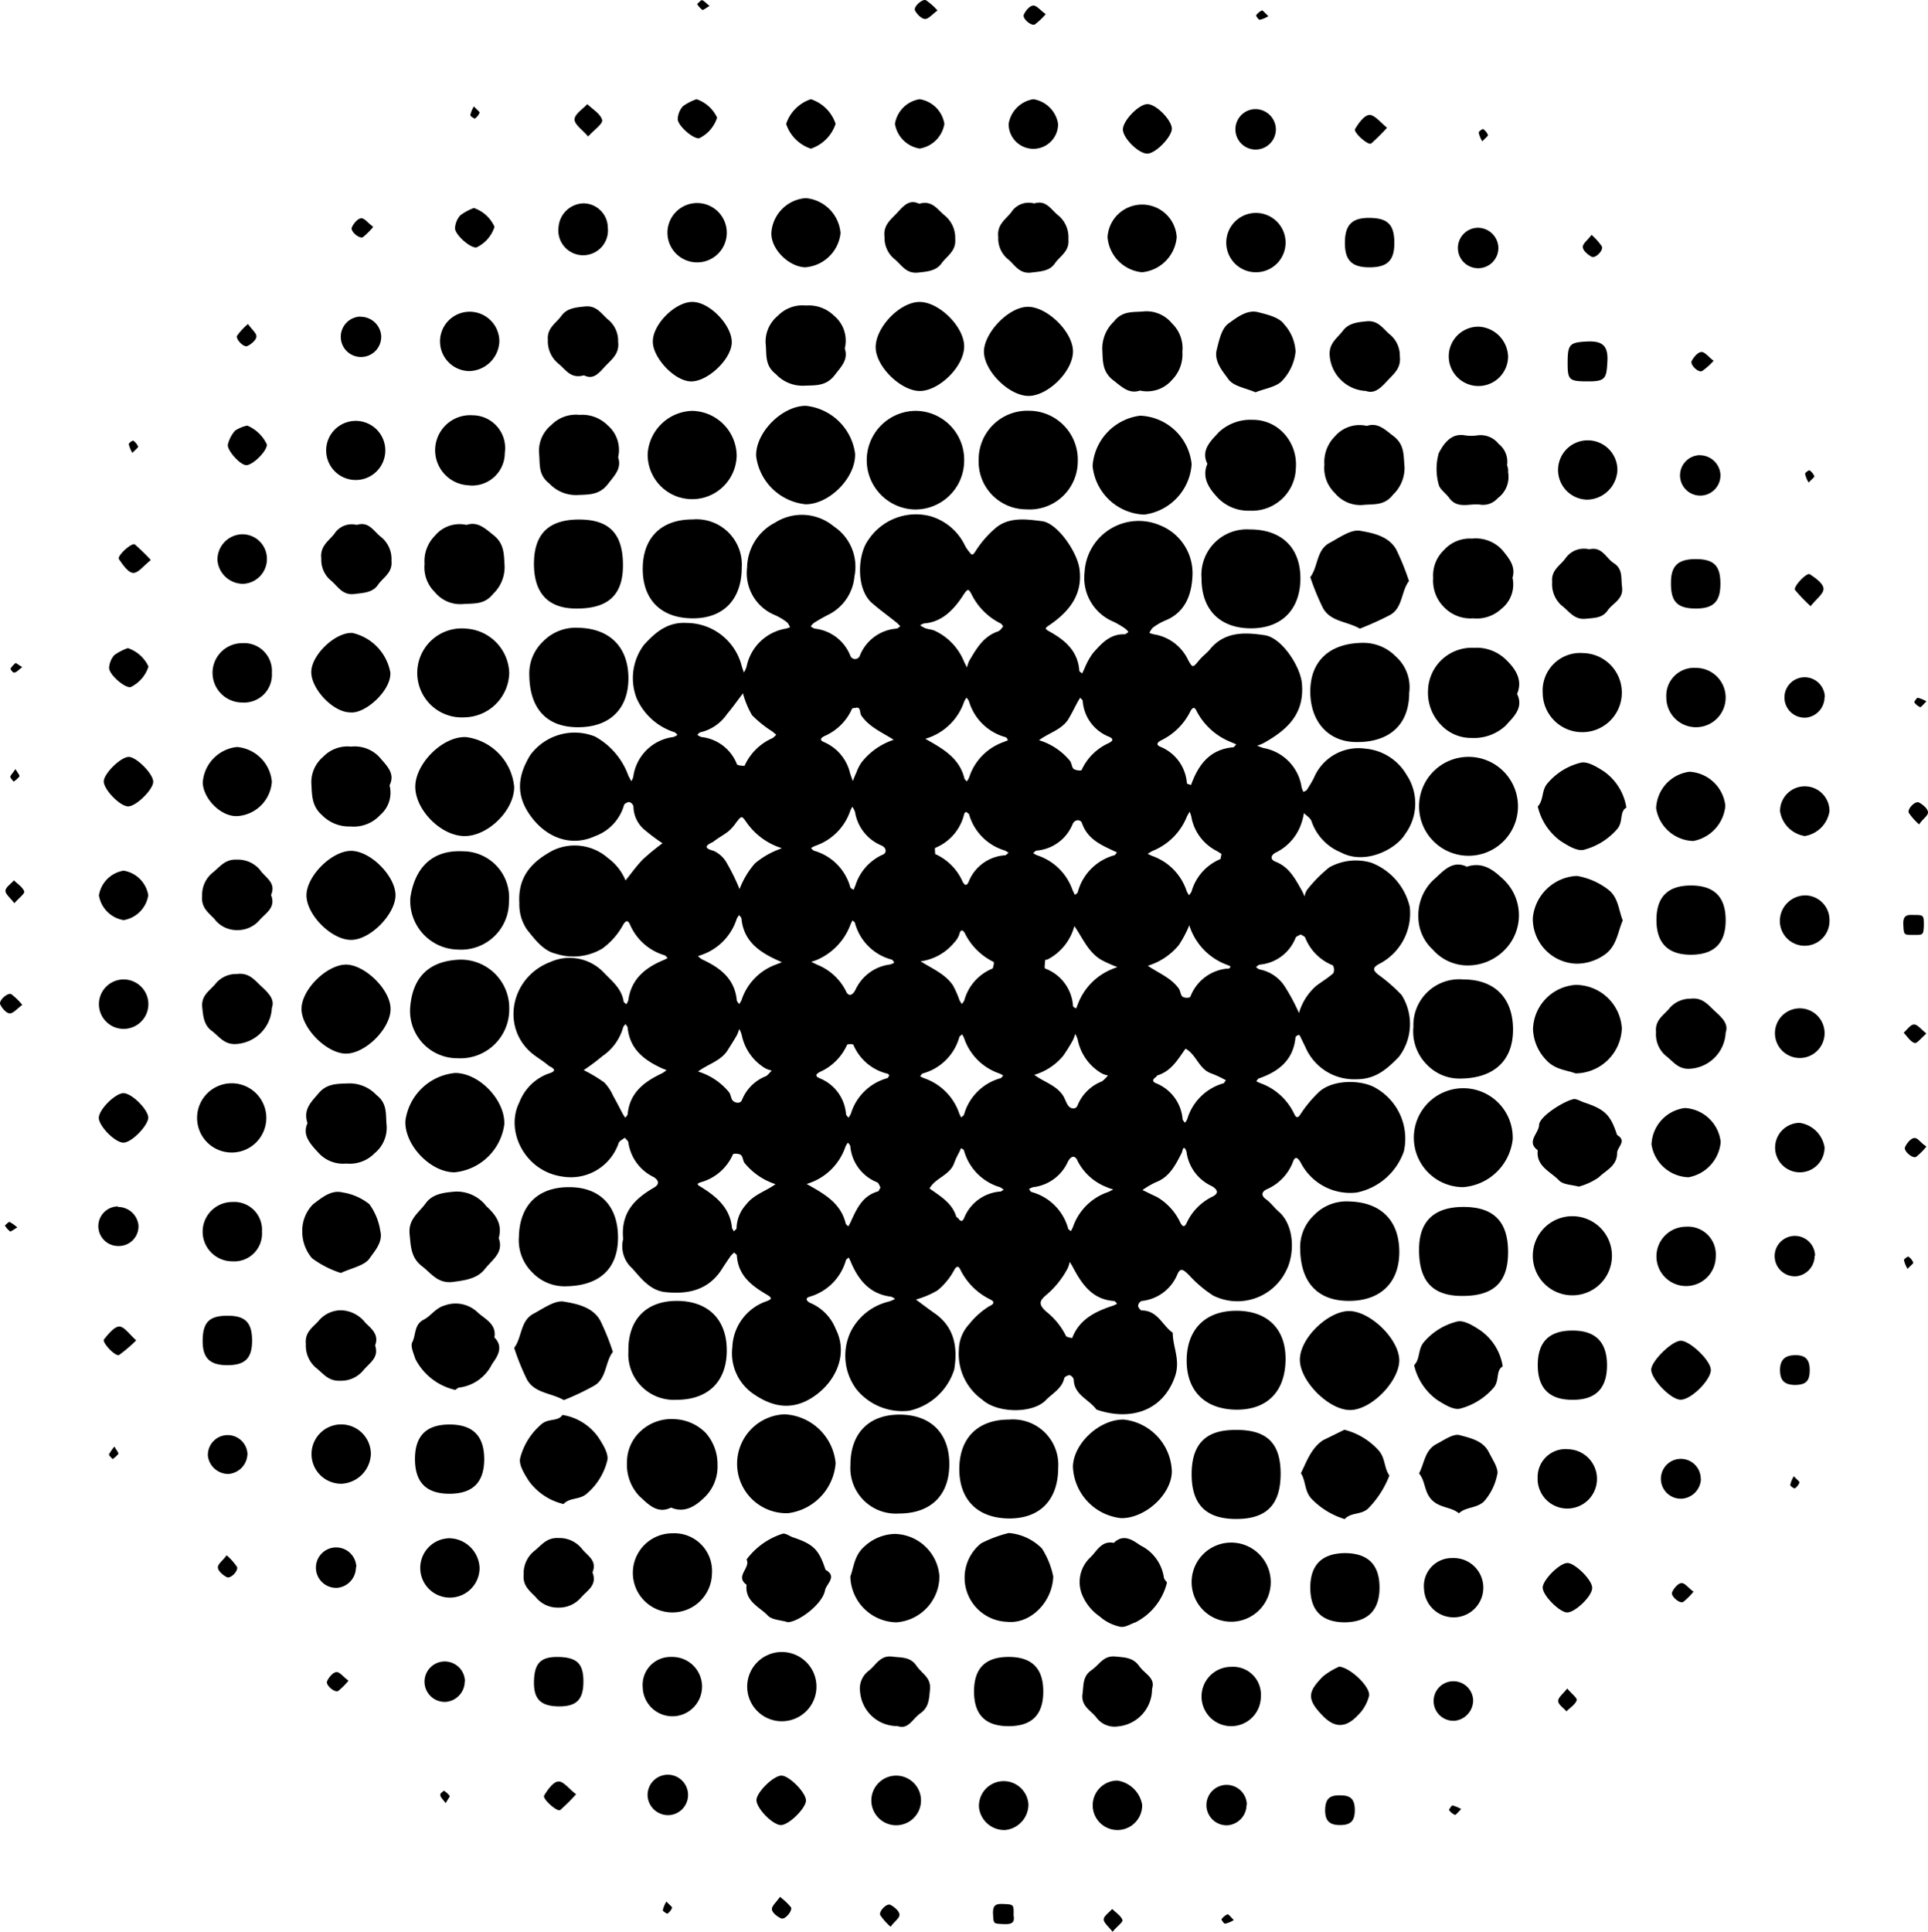 <svg xmlns="http://www.w3.org/2000/svg" width="668.238" height="669.512"><path d="M215.987 429.427c-.893-9.355 4.213-14.068 10.712-17.853 1.821-1.107 1.821-2.285 0-3.571a15.818 15.818 0 0 1-8.891-11.926c0-.643-.821-1.214-1.25-1.785-.714.571-1.75 1.035-2.107 1.785a17.5 17.5 0 0 1-19.32 11.712c-13.175-1.714-20.174-15.818-15.1-25.815a17.067 17.067 0 0 1 10.069-9.89c4-1.178.643-2.285 0-2.785-1.821-1.607-4-2.785-5.856-4.356-10.712-9.1-7.141-26.351 6.463-31.528a16.353 16.353 0 0 1 18.5 3.571c2.821 2.964 6.213 5.534 6.927 10 0 .393.607.714.928 1.071a4.678 4.678 0 0 0 .714-1.392c1-7.355 5.856-11.283 12.211-13.925a13.313 13.313 0 0 0 1.428-.714c-.357-.321-.678-.821-1.107-.964a18.817 18.817 0 0 1-11.857-10.43c-.321-.678-1.071-2.678-2.535 0a24.78 24.78 0 0 1-7.141 8.105 19.567 19.567 0 0 1-16.032 1.821c-4.392-.964-7.355-4.963-10.1-8.391a15.46 15.46 0 0 1-2.642-9.212c-.536-9.1 4.249-14.282 11.6-18.21a17.5 17.5 0 0 1 19.138 2.642 18.067 18.067 0 0 1 6.07 7.748c2.035-2.5 3.856-5.106 6.106-7.391a83.3 83.3 0 0 1 6.713-5.5 63.058 63.058 0 0 1-6.5-4.892 10.712 10.712 0 0 1-3.571-7.927 2.142 2.142 0 0 0-1.464-1.464c-.607 0-1.714.571-1.821 1.107a16.139 16.139 0 0 1-10.033 10.712c-8.534 3.928-17.389.357-22.816-7.677-4.963-7.355-3.571-13.889.321-20.352a19.067 19.067 0 0 1 22.459-6.5 25.173 25.173 0 0 1 11.6 13.6l1 1.892a5.783 5.783 0 0 0 .678-1.428 16.032 16.032 0 0 1 13.961-13.889 5.855 5.855 0 0 0 1.393-.75c-.357-.321-.678-.786-1.143-.928a21.423 21.423 0 0 1-13-11.676 19.245 19.245 0 0 1 2.5-18.567c4-4.356 8.105-8 14.889-7.605a19.781 19.781 0 0 1 19 14.925c.214.75.5 1.5.75 2.249a9.176 9.176 0 0 0 .928-2 16.71 16.71 0 0 1 13.6-13.211 8.211 8.211 0 0 0 1.5-.5c-.393-.607-.643-1.393-1.214-1.785a20.708 20.708 0 0 0-4.106-2.428 15.71 15.71 0 0 1-9.6-16.389 17.853 17.853 0 0 1 9.712-15.639 17.281 17.281 0 0 1 20.354 1.326 16.782 16.782 0 0 1 7.141 17.317 16.46 16.46 0 0 1-8.5 13 61.522 61.522 0 0 0-5.57 3.142 5.714 5.714 0 0 0-1.071 1.178 4.213 4.213 0 0 0 1.392.786 14.961 14.961 0 0 1 12.318 9.391 1.75 1.75 0 0 0 3.285 0 14.889 14.889 0 0 1 12.64-9.391c.5 0 .928-.536 1.392-.821a13 13 0 0 0-1.214-1.214c-3-2.428-6.177-4.677-8.926-7.141-5.213-5-4.606-16.5-1.035-21.423a19.817 19.817 0 0 1 21.426-8.424 19.21 19.21 0 0 1 12.211 10.319 13.1 13.1 0 0 0 1.357 2c.714.821 1.035 1.785 2.178 0a35.313 35.313 0 0 1 7.141-8.248c4.677-3.856 10.712-2.964 16.032-2.285s12.211 10.712 12.961 16.639c1.143 8.784-3.571 14.5-9.783 18.924-1.964 1.393-2.714 1.5-.678 2.642 5.534 3.071 9.89 6.82 10.39 13.6 0 .357.643.643 1 .964.214-.5.428-.964.678-1.428a25 25 0 0 1 3.035-5.606c2.892-3.249 5.856-6.713 10.962-6.534.428 0 .893-.5 1.357-.786a5.787 5.787 0 0 0-1.107-1.178 29.922 29.922 0 0 0-4.142-2.428 16.46 16.46 0 0 1-9.962-17.1 18.781 18.781 0 0 1 26.318-16.213 17.853 17.853 0 0 1 11.069 17.424c-.286 6.534-2.5 12.783-9.6 15.568a20.281 20.281 0 0 0-4.142 2.428 6.46 6.46 0 0 0-1.178 1.785 8.212 8.212 0 0 0 1.5.5 15.853 15.853 0 0 1 11.926 8.926c1.571 2.821 1.643 2.714 3.856 0 1.107-1.321 2.535-2.357 3.571-3.571 5.142-6.427 12.318-6.07 19.138-5.034 5.891.893 12.283 10.712 12.854 16.639 1 10.712-5.177 16.21-13.282 20.745a15.108 15.108 0 0 1-2.214.893 18.532 18.532 0 0 0 2.214.821 16.246 16.246 0 0 1 13.211 13.747 12.694 12.694 0 0 0 .607 1.464c.429-.25.964-.393 1.214-.75.857-1.357 1.714-2.714 2.428-4.142a16.782 16.782 0 0 1 17.853-10.1 18.353 18.353 0 0 1 14.282 9.1 17.853 17.853 0 0 1-.464 20.424c-3.142 5.284-13.925 10.962-22.387 6.391a17.853 17.853 0 0 1-10.1-10.712c-.357-1.143-1.75-1.964-2.642-2.892a21.889 21.889 0 0 1-.75 3.106 17.389 17.389 0 0 1-8.641 10.39c-2.357 1.071-2.357 2.642-.464 3.356 4.82 1.892 6.82 6 9.141 10.033.357.643.607 1.321.928 2a6.068 6.068 0 0 1 .821-2.214 47.489 47.489 0 0 1 7.748-7.855 18.888 18.888 0 0 1 14.568-1.607 21.674 21.674 0 0 1 13.318 15.282 19.709 19.709 0 0 1-10.712 19.852c-2.178 1.25-2.071 2.107-.321 3.571a57.127 57.127 0 0 1 8.212 7.141 18.817 18.817 0 0 1-.928 21.423c-4.106 4.213-8.069 7.82-14.854 7.784a18.353 18.353 0 0 1-17.6-11.247c-.607-1.178-1.143-2.357-1.75-3.571 0-.25-.5-.643-.607-.571s-1 .5-1.035.786c-.714 7.891-5.784 11.89-12.6 14.282-.393 0-.678.678-1 1a12.93 12.93 0 0 0 1.428.678 20.638 20.638 0 0 1 11.747 10.712c.393.75 1 1.964 2.178 0a43.3 43.3 0 0 1 6.284-7.57c4.856-4.606 15.246-4.427 20.138-1.25a20.138 20.138 0 0 1 9.391 21.709 21.923 21.923 0 0 1-16.317 14.282 19.245 19.245 0 0 1-19.388-10.248c-1.964-3.57-2.642-.571-2.892 0a16.96 16.96 0 0 1-8.784 9.069c-1.571.643-2.571 2-.357 3.571 1.607 1.143 2.785 2.892 4.285 4.178 5.641 4.856 5.641 14.889 2.607 20.6a18.781 18.781 0 0 1-25.279 8.534 42.274 42.274 0 0 1-8.248-6.963c-2.249-2.285-3.106-2.642-4.106-.464a15.032 15.032 0 0 1-12.425 9.319 2.035 2.035 0 0 0-1.214 1.678c0 .571.857 1.607 1.285 1.607 5.534 0 7.141 5.284 10.712 7.712 0 5.034 2.749 9.426.786 15.139-4.285 12.318-15.853 15.461-27.208 11.5-2.607-3.571-7.748-5.034-7.891-10.426a2.142 2.142 0 0 0-1.428-1.5c-.607 0-1.75.571-1.857 1.071-.786 3.571-4.106 5.249-6.391 7.605-4.5 4.677-16.782 4.606-22.066-.214a19.46 19.46 0 0 1-8.069-17.246 13.39 13.39 0 0 1 3.571-8.891 27.387 27.387 0 0 1 6.891-6.177c2.535-1.143 1.357-1.928.286-2.464a22.459 22.459 0 0 1-10.212-10.212c-.464-.928-1.035-1.785-2.107 0a23.388 23.388 0 0 1-5.82 7.141 31.384 31.384 0 0 1-7.5 3.178c2.178 1.607 4.32 3.249 6.57 4.82 6.927 4.856 7.927 12 6.713 19.424a21.1 21.1 0 0 1-15.532 14.282 20.459 20.459 0 0 1-18.424-7.5 19.46 19.46 0 0 1-1.845-20.061 20 20 0 0 1 13.211-10.283 11.708 11.708 0 0 0 2.071-.893 4.213 4.213 0 0 0-1.393-.786c-7.355-.893-11.319-5.784-13.961-12.1-.214-.5-.464-.964-.678-1.464-.357.321-.893.571-1 .964a18.388 18.388 0 0 1-12.64 12.64c-2.035.678-.286 1.928.321 2.142a16.353 16.353 0 0 1 8.819 9.1c4.285 8.426.286 18.1-7.927 23.53-7.5 4.927-14.282 3.178-20.352-.928a17.1 17.1 0 0 1-7.57-16.389 17.567 17.567 0 0 1 11.1-15.639c2.357-.857 3.178-1.178.893-2.535-5.392-3.142-10-6.713-10.426-13.568 0-.393-.643-.714-.964-1.071-.393.428-.857.786-1.178 1.214a155.164 155.164 0 0 0-3.571 5.356c-4.82 6.784-11.783 7.962-19.352 7.141-5.034-.678-8.069-4.642-11.14-8.141a10.248 10.248 0 0 1-3.207-10.211Zm.821-74.518c-.286.393-.786.786-.857 1.25a17.853 17.853 0 0 1-7.141 9.855 73.208 73.208 0 0 1-6.5 4.856 53.56 53.56 0 0 1 7.141 4.285 16.175 16.175 0 0 1 3.071 4.642c1.178 2.071 2.249 4.213 3.356 6.284.25.464.571.893.857 1.321.286-.428.786-.857.821-1.357.75-7.427 5.784-11.176 11.926-14.068a9.32 9.32 0 0 0 1.535-1.107l-1.464-.571c-6.177-2.821-11.212-6.57-12-14.032.006-.465-.459-.894-.744-1.358Zm54.2-21.423-2.035-.928c-6.141-2.856-11.211-6.606-11.961-14.068 0-.5-.536-.928-.821-1.357a6.675 6.675 0 0 0-.857 1.357 19.459 19.459 0 0 1-11.925 12.358l-1.5.536a8.783 8.783 0 0 0 1.5 1.143c6.141 2.856 11.212 6.605 11.961 14.1 0 .464.536.893.821 1.357a6.9 6.9 0 0 0 .821-1.357 19.567 19.567 0 0 1 11.961-12.354Zm62.485 24.994c-.357.321-.893.571-1 .964a18.1 18.1 0 0 1-12.6 12.568c-.393 0-.678.678-1 1 .5.25.964.5 1.428.678a19.567 19.567 0 0 1 12.14 12.176 10.719 10.719 0 0 0 .714 1.428c.321-.357.857-.643.964-1.035a18.174 18.174 0 0 1 12.6-12.568c.393 0 .643-.643.964-1-.464-.214-.928-.5-1.392-.678a19.5 19.5 0 0 1-12.14-12.176 12.009 12.009 0 0 0-.678-1.357Zm15.889-101.939c-.25-.357-.464-.964-.786-1.035a18.21 18.21 0 0 1-12.745-12.458 4.855 4.855 0 0 0-.857-1.25 7.636 7.636 0 0 0-.821 1.357 20.1 20.1 0 0 1-13.461 12.89c5.749 3.285 11.64 6.391 13.5 13.532 0 .464.571.857.857 1.25a6.536 6.536 0 0 0 .821-1.357 19.281 19.281 0 0 1 12-12.318Zm37.812 195.274c-.357-.321-.714-.928-1.107-.928-7.57-.536-11.14-5.891-14.282-11.819-.321-.607-.678-1.178-1.035-1.75a9.712 9.712 0 0 1-.714 2.249 31.064 31.064 0 0 1-7.141 9c-2.928 2.357-2.928 3.571-.25 6.034a24.5 24.5 0 0 1 6.748 8.284c0 .536 2.214.857 2.214.821 2.5-6.5 8-9.176 14.068-11.176a7.64 7.64 0 0 0 1.5-.714Zm63.628-127.967c-.536.357-1.535.607-1.785 1.178a14.711 14.711 0 0 1-12.39 9.283c-.464 0-.893.571-1.357.857.464.286.857.75 1.357.821a13.425 13.425 0 0 1 8.641 5.891 68.8 68.8 0 0 1 4.927 9.212 19.745 19.745 0 0 1 6.034-9.462c1.964-1.464 4.07-2.714 5.891-4.356a3.107 3.107 0 0 0-.179-2.714 17 17 0 0 1-9.569-9.569c-.179-.5-.857-.678-1.571-1.143Zm-103.117-106.8c-.286-.321-.536-.821-.928-1a22.28 22.28 0 0 1-10.14-10.283c-.893-1.571-1.178-2-2.749.464-3.035 4.677-7.141 9.355-13.532 9.819a4.035 4.035 0 0 0-1.428.678 10.888 10.888 0 0 0 1.785 1c1 .357 2.107.428 3.071.786a20.138 20.138 0 0 1 10.39 10.89l.964 1.928a13.427 13.427 0 0 1 .75-2.214c2.5-4.249 4.892-8.534 10-10.283.71-.248 1.21-.962 1.817-1.785Zm-51.844 91.337c.214-.536.393-1.035.607-1.5a17.424 17.424 0 0 1 9.533-10.712c1.393-.536 1.285-2.357-.464-3.142a15.1 15.1 0 0 1-9.176-11.569 6.569 6.569 0 0 0-.964-1.857 10.714 10.714 0 0 0-.714 1.428 19.388 19.388 0 0 1-12.211 12.14 10.464 10.464 0 0 0-1.393.75c.357.321.678.786 1.107.928a18.138 18.138 0 0 1 12.533 12.711c.178.359.749.537 1.142.823Zm89.978 103.8a11.677 11.677 0 0 1-2.321-.786 19 19 0 0 1-10.033-9.069c-.786-1.964-2.214-1.928-3.392.357a15.1 15.1 0 0 1-12 8.748 5.675 5.675 0 0 0-1.428.643c.286.357.5.928.857 1.035a18.067 18.067 0 0 1 12.675 12.568c0 .393.643.678.964 1a12.852 12.852 0 0 0 .714-1.392 19.531 19.531 0 0 1 12.211-12.176 12.57 12.57 0 0 0 1.752-.932Zm-13.283-102.051c.357-.321.893-.536 1-.928a18.067 18.067 0 0 1 12.6-12.783c.393 0 .643-.643 1-1l-1.425-.675c-4.5-2.071-8.855-4.142-10.712-9.462-.464-1.393-2.464-1.393-3.214.25a14.818 14.818 0 0 1-12.461 9.248c-.428 0-.821.571-1.25.857a6.033 6.033 0 0 0 1.392.786 19.352 19.352 0 0 1 12.283 12.1c.287.608.537 1.108.787 1.607Zm-67.376 101.4c-.357-.536-.607-1.535-1.178-1.785a14.818 14.818 0 0 1-9.283-12.39c0-.5-.536-.928-.821-1.357a6.675 6.675 0 0 0-.857 1.357 20.209 20.209 0 0 1-13.461 12.961c5.749 3.285 11.676 6.356 13.5 13.568 0 .428.607.75.928 1.143.25-.464.536-.928.75-1.393 2.071-4.463 3.963-9.069 9.426-10.712.353.04.567-.709.996-1.388Zm-9.712-92.549a13.777 13.777 0 0 0-.714 1.464 21.424 21.424 0 0 1-11.354 12.1 16.791 16.791 0 0 1-2.249.786c.643.321 1.321.607 1.964.964a19.067 19.067 0 0 1 10.033 9.1c.786 1.928 2.214 1.892 3.356-.393a15.282 15.282 0 0 1 12.033-8.748 5.677 5.677 0 0 0 1.428-.643c-.286-.357-.5-.893-.857-1.035a17.853 17.853 0 0 1-12.747-12.568c-.001-.38-.536-.701-.893-1.023Zm131.074 15.963a13.036 13.036 0 0 0-1.464-.643 21.423 21.423 0 0 1-12.068-11.457 20.236 20.236 0 0 1-.821-2.214 18.058 18.058 0 0 1-.893 2.071 37.88 37.88 0 0 1-2.749 4.856 22.423 22.423 0 0 1-10.712 7.141c3.571 2.5 8 4.106 10.712 7.891.607.821.571 2.249 1.321 2.821s2.571.464 2.714 0a15.175 15.175 0 0 1 13.068-9.748c.321.282.607-.359.892-.718Zm-3.178-38.99c-.5-.321-1.107-.75-1.714-1.071a16.532 16.532 0 0 1-8.641-11.283 7.712 7.712 0 0 0-.714-2.285c-.321.607-.714 1.214-1 1.857a21.423 21.423 0 0 1-11.783 11.711 12.142 12.142 0 0 0-1.714 1.035l1.428.678a19.317 19.317 0 0 1 12.07 12.248 10.717 10.717 0 0 0 .786 1.393 5 5 0 0 0 .893-1.25 17.282 17.282 0 0 1 9.89-11.212c.286-.07.286-.963.5-1.82Zm-50.38 53.558.607-1.5a21.1 21.1 0 0 1 11.5-12 23.646 23.646 0 0 1 2.214-.857c-.75-.286-1.5-.536-2.214-.893a32.773 32.773 0 0 1-3.571-1.714c-4.463-2.749-6.32-7.57-9.141-11.6a18.317 18.317 0 0 1-9.426 11.64c-.25 0-.714 0-.714.25 0 .964-.357 2.642 0 2.821a14.889 14.889 0 0 1 9.676 13.033c.034.322.677.536 1.069.822Zm-118.613 77.232c.321-.393.928-.75.928-1.107a12.5 12.5 0 0 1 3.249-8.105c2.678-3.571 6.927-4.713 10.247-7.141a22.923 22.923 0 0 1-10.712-7.32c-.607-.786-.571-2.214-1.285-2.785s-2.642-.536-2.749-.25a17.139 17.139 0 0 1-11.247 9.712c-1.785.643-.786 1 .393 1.75 5.177 3.249 9.783 7.141 10.5 13.854-.003.464.426.929.676 1.392Zm174.1-168.78-1.928-.821a22.994 22.994 0 0 1-11.818-10.712c-.893-2.071-1.75-.607-2.107 0a22.03 22.03 0 0 1-10.212 10.176c-.607.321-2.285 1.285-.286 2.178a14.818 14.818 0 0 1 9.248 12.64c0 .286.928.428 1.428.643 2.571-7.141 6.57-12.426 14.782-13.1a10.984 10.984 0 0 0 .893-1.003Zm-159.425-3.356a11.1 11.1 0 0 1-1.25-1.035 39.276 39.276 0 0 1-7.141-5.713 31.029 31.029 0 0 1-3.142-7.57c-1.821 2.357-3.571 4.892-5.5 7.141a15.389 15.389 0 0 1-9.212 6.356c-.393 0-.75.571-1.107.893a5.854 5.854 0 0 0 1.393.75 14.961 14.961 0 0 1 12.318 9.391c0 .5 2.642.678 2.678.536a18.959 18.959 0 0 1 9.712-9.569 7.569 7.569 0 0 0 1.251-1.18Zm141.572 143.287c-.214 0-.536 0-.607.214a12.909 12.909 0 0 1-.464 1.5c-2.142 4.142-4.178 8.319-9 10.14a29.885 29.885 0 0 0-4.57 2.678c1.678.786 3.321 1.642 5 2.392a20.173 20.173 0 0 1 8.141 8.962c.428.714 1.214 2.178 2.178 0a19.1 19.1 0 0 1 9.069-9.141c1.928-1 1.892-2.249-.357-3.571a15.211 15.211 0 0 1-8.784-12 5.106 5.106 0 0 0-.606-1.174Zm14.282-23.494a35.316 35.316 0 0 0-5-2.357c-4.392-1.464-5.213-6.57-9-8.605-2.571 3.571-4.856 7.712-9.6 9.212-.214 0-.428.357-.607.571s-2.178 1.285 0 2.214a14.675 14.675 0 0 1 9.176 12.318c0 .5.536.928.821 1.357a5.107 5.107 0 0 0 .821-1.321 18.353 18.353 0 0 1 12.675-12.39 6.15 6.15 0 0 1 .714-1Zm-77.017 37.883a9.217 9.217 0 0 0-1.321-.857 18.281 18.281 0 0 1-12.426-12.64c0-.357-.678-.607-1.035-.893l-.643 1.428a28.912 28.912 0 0 0-1.678 3.57c-1.428 4.428-6.57 5.249-8.605 9 3.571 2.571 7.712 4.892 9.212 9.6 0 .25.357.428.607.607s1.285 2.178 2.178 0a14.675 14.675 0 0 1 12.354-9.141c.465.076.893-.388 1.357-.674Zm26.529-170.494c-.286.464-.571.893-.821 1.357-1.143 2.071-2.142 4.213-3.392 6.248-2.357 3.571-6.784 4.642-10.069 7.141a22.351 22.351 0 0 1 10.712 7.141c.643.821.607 2.214 1.285 2.821a4.178 4.178 0 0 0 2.714.464 18.888 18.888 0 0 1 9.6-9.5c.714-.428 2.071-1.178 0-2.107a14.461 14.461 0 0 1-9.176-12.5c-.034-.279-.567-.672-.852-1.065Zm-77.766 3.571c-.5 0-1.357 0-1.428.464a18.459 18.459 0 0 1-9.569 9.319c-.893.5-1.964 1.25 0 2.071a15.6 15.6 0 0 1 8.962 10.712c.286.928.643 1.857.964 2.749.393-.964.75-1.928 1.214-2.892a15.246 15.246 0 0 1 1.821-3.571 23.494 23.494 0 0 1 11.14-7.82c-3.928-2.535-8.427-4.356-11.212-8.391-.428-.607-.321-1.571-.678-2.249s-.714-.357-1.214-.571Zm38.169 35.991c-.214.25-.536.393-.607.643a16.853 16.853 0 0 1-10.069 11.849c-.214 0 0 2.035 0 2.142a18.674 18.674 0 0 1 9.5 9.569c.393.678 1.178 2.107 2.107 0a14.568 14.568 0 0 1 12.533-9.141c.464 0 .857-.571 1.285-.857a6.536 6.536 0 0 0-1.357-.821 18.281 18.281 0 0 1-12.354-12.6 6.511 6.511 0 0 0-1.038-.784Zm-63.841 12.6c-.893-.321-1.607-.536-2.214-.821a23.316 23.316 0 0 1-10-8.105c-1.714-2.428-1.678-2.392-3.571 0a15.923 15.923 0 0 1-2.714 3.071c-1.678 1.321-3.571 2.285-5.177 3.571-.428.393-5.106 1.892 0 3.178a10 10 0 0 1 4.785 4.57 70.16 70.16 0 0 1 4.249 8.712 29.458 29.458 0 0 1 5.32-8.891 28.245 28.245 0 0 1 7.462-4.535Zm73.482 40.24v-.786a21.673 21.673 0 0 1-10.1-10.1c-.857-1.357-1.535-1-1.892.607a7.677 7.677 0 0 1-1.678 2.678 18.281 18.281 0 0 1-11.711 6.57c3.963 2.535 8.5 4.32 11.247 8.391a33.6 33.6 0 0 1 2.214 5.035c.214.464.536.893.786 1.357a4.107 4.107 0 0 0 .893-1.214 16.639 16.639 0 0 1 9.712-11.033c.279-.001.35-1.001.529-1.501Zm-76.981 36.812a8.462 8.462 0 0 1-2.214-.75 17.532 17.532 0 0 1-8.177-11.569 9.392 9.392 0 0 0-.857-2.071 14.961 14.961 0 0 1-.857 2.214c-1.035 1.821-2.178 3.571-3.321 5.392-2.428 3.571-6.82 4.642-10.1 7.141a22.351 22.351 0 0 1 10.712 7.141c.643.821.643 2.071 1.25 2.857s2.714 1.428 3.285-.214a14.782 14.782 0 0 1 8.462-8.248 19.47 19.47 0 0 0 1.817-1.889Zm116.543 1.714a7.643 7.643 0 0 1-2.214-.75 17.5 17.5 0 0 1-8.248-11.569 7.14 7.14 0 0 0-.893-2.071 11.746 11.746 0 0 1-.821 2.214 59.275 59.275 0 0 1-3.356 5.392 20.6 20.6 0 0 1-10 6.57c3.249 2.464 7.57 3.571 9.926 7.141.714 1.071 1.035 2.428 1.857 3.571s2.678 1.428 3.249-.214a15 15 0 0 1 8.462-8.248 12.745 12.745 0 0 0 2.037-2.032Zm-75.767 0c-.214-.25-.393-.536-.643-.607a17.1 17.1 0 0 1-11.855-10.067 3.178 3.178 0 0 0-2.142 0 18.6 18.6 0 0 1-9.533 9.5c-.714.429-2.142 1.214 0 2.142a14.639 14.639 0 0 1 9.141 12.39c0 .464.536.857.857 1.285a10.715 10.715 0 0 0 .821-1.357 18.246 18.246 0 0 1 12.675-12.354c.214-.071.428-.643.678-1Z"/><path d="M240.161 214.3c-10.926 0-17.389-6.356-17.389-17.139s6.427-17.178 17.317-17.138a15.71 15.71 0 0 1 17 16.71c-.007 10.998-6.324 17.567-16.928 17.567ZM450.716 200.375c0 10.712-6.356 17.389-17.1 17.389s-17.21-6.427-17.174-17.317a15.746 15.746 0 0 1 16.674-16.96c11.03-.037 17.564 6.247 17.6 16.888ZM488.42 240.151c0 11.033-6.891 17.1-18.21 17.032-9.855 0-16.1-7.141-16.067-17.6s6.641-16.567 17.853-16.782a15.746 15.746 0 0 1 11.747 4.677 14.282 14.282 0 0 1 4.677 12.676ZM428.793 488.554c-10.962 0-17.5-6.32-17.5-17s6.32-17.281 17.21-17.281 17.031 6.391 17.067 16.532c.037 11.287-6.208 17.714-16.777 17.749ZM234.586 450.85c10.712 0 17.317 6.32 17.317 17.139s-6.463 17.139-17.389 17.139a15.782 15.782 0 0 1-16.71-16.746c-.21-10.998 6.11-17.532 16.782-17.532ZM311.749 490.268c10.712 0 17.281 6.32 17.281 17.174s-6.5 17.1-17.424 17.1a15.782 15.782 0 0 1-16.853-16.782c-.035-10.958 6.321-17.492 16.996-17.492ZM524.412 356.872c0 10.712-6.606 16.71-17.853 16.924a15.6 15.6 0 0 1-11.783-4.606 16.317 16.317 0 0 1-4.892-13.354 15.889 15.889 0 0 1 17.318-16.385c10.89 0 17.245 6.5 17.21 17.421ZM217.809 235.081c0 10.712-6.57 17-17.567 16.96s-16.6-6.677-16.782-17.853a15.282 15.282 0 0 1 4.642-11.751 15.853 15.853 0 0 1 12.565-4.852c10.608.286 17.142 6.606 17.142 17.496ZM197.278 411.431c10.712 0 16.96 6.57 16.924 17.531s-6.641 16.6-17.853 16.817a15.425 15.425 0 0 1-11.747-4.677 15.639 15.639 0 0 1-4.749-12.568c.251-10.713 6.499-17.139 17.425-17.103ZM484.993 433.89c0 10.712-6.57 17-17.567 16.96s-16.6-6.677-16.782-17.853a15.175 15.175 0 0 1 4.677-11.747 15.746 15.746 0 0 1 12.533-4.856c10.783.357 17.139 6.605 17.139 17.496ZM349.919 526.26c-10.926 0-17.424-6.356-17.424-17.1s6.391-17.21 17.281-17.174a15.71 15.71 0 0 1 17 16.639c-.001 11.03-6.145 17.599-16.857 17.635ZM508.416 300.386c5.749-1.964 9.64 1.535 12.783 4.5a17.067 17.067 0 0 1 0 24.637 17.853 17.853 0 0 1-12.39 5.07 16.032 16.032 0 0 1-12.211-5.5 15.5 15.5 0 0 1-5-11.569 16.889 16.889 0 0 1 5.034-12.39c3.25-2.784 6.535-7.318 11.784-4.748ZM176.497 349.982a16.924 16.924 0 0 1-17.853 16.777 16.389 16.389 0 0 1-16.46-17.853c.821-9.6 5.856-15.853 17.1-16.317a16.782 16.782 0 0 1 17.21 17.389ZM142.221 311.169c1.25-8.819 6.248-16.746 18.21-16.139a16.032 16.032 0 0 1 15.96 17.424 16.567 16.567 0 0 1-17.674 16.643 16.853 16.853 0 0 1-16.5-17.924ZM356.631 142.353a16.96 16.96 0 0 1 16.924 17.531 16.674 16.674 0 0 1-17.854 16.639 16.5 16.5 0 0 1-16.5-17.032 16.889 16.889 0 0 1 17.43-17.138ZM334.173 159.706a16.924 16.924 0 0 1-17.567 16.853 17.1 17.1 0 0 1 .428-34.17 16.924 16.924 0 0 1 17.139 17.317ZM289.617 507.085a18.924 18.924 0 0 1-16.532 17.353 17.15 17.15 0 0 1-1.218-34.277 18.71 18.71 0 0 1 17.75 16.925ZM507.023 411.43a17.139 17.139 0 1 1 17.281-16.6 18.71 18.71 0 0 1-17.281 16.6ZM526.126 279.57a17.139 17.139 0 1 1-17.014-17.264 17.139 17.139 0 0 1 17.014 17.264ZM413.011 160.92a18.888 18.888 0 0 1-16.46 17.424 18.71 18.71 0 0 1-17.853-16.888 18.888 18.888 0 0 1 16.46-17.389 18.674 18.674 0 0 1 17.853 16.853ZM389.445 491.983a18.674 18.674 0 0 1 16.71 17.853c0 8.034-9.248 16.425-17.567 16.317a18.71 18.71 0 0 1-16.71-17.853c.178-8.034 9.212-16.424 17.567-16.317ZM157.538 406.289c-8.391 0-17.424-9.533-17.031-17.853a19.21 19.21 0 0 1 17.241-16.567c8.391 0 17.424 9.5 17.032 17.853a19.281 19.281 0 0 1-17.242 16.567ZM178.212 272.715c0 8.391-9.533 17.424-17.674 17.032s-16.746-9.391-16.6-17.281 9.533-17.424 17.674-17a19.245 19.245 0 0 1 16.6 17.249ZM279.294 140.64a19.245 19.245 0 0 1 17.067 16.53c.357 8.177-8.748 17.567-17.1 17.6a19.245 19.245 0 0 1-17.182-16.67c-.281-8.069 8.86-17.424 17.215-17.46ZM484.992 471.381c0 7.141-9.248 16.853-16.6 17.281s-17.531-9.6-17.853-17.032 9.248-16.817 16.567-17.246 17.745 9.463 17.886 16.997ZM195.421 485.233c-4.427-2.535-10.14-2.357-12.783-7.141a81.769 81.769 0 0 1-4.427-10.959c2.714-3.571 2.071-9.248 6.534-11.747 3.571-1.892 7.5-4.82 10.712-4.285 4.392.75 9.89 1.821 12.533 6.463a81.763 81.763 0 0 1 4.428 10.962c-2.749 3.571-2.107 9.248-6.534 11.747a86.664 86.664 0 0 1-10.463 4.96ZM471.317 217.871c-4.427-2.571-10.14-2.357-12.783-7.141a83.268 83.268 0 0 1-4.392-10.712c2.714-3.571 2.071-9.283 6.534-11.783 3.571-1.892 7.5-4.82 10.712-4.285 4.392.75 9.89 1.821 12.533 6.463a86.794 86.794 0 0 1 4.432 10.962c-2.749 3.571-2.107 9.248-6.534 11.747a107.061 107.061 0 0 1-10.502 4.749ZM443.861 510.657c0 10.712-4.749 15.746-15.282 15.782s-15.568-4.963-15.568-15.5 4.963-15.318 14.853-15.353c10.998-.247 15.961 4.359 15.997 15.071ZM522.698 433.997c0 10.426-5 15.175-15.925 15.139-10.247 0-15-5.142-14.925-16.139 0-9.783 5.249-14.746 15.5-14.711s15.386 4.963 15.35 15.711ZM200.777 180.058c10.46 0 15.175 4.963 15.14 15.925 0 10.247-5.142 14.961-16.139 14.925-9.783 0-14.711-5.284-14.711-15.5s4.963-15.386 15.71-15.35ZM232.591 522.477c-4.927 2.5-8.284-1.571-10.926-3.892a15.889 15.889 0 0 1-4.356-11.819 14.568 14.568 0 0 1 4.677-10.712 15.675 15.675 0 0 1 11.926-4.213 16.1 16.1 0 0 1 10.712 4.784 16.424 16.424 0 0 1 4.07 11.14 14.782 14.782 0 0 1-4.356 11.033c-2.642 2.57-6.641 5.926-11.747 3.679ZM418.474 160.742c-2.5-4.892 1.571-8.248 3.892-10.89a16.032 16.032 0 0 1 11.854-4.356 14.532 14.532 0 0 1 10.712 4.642 15.889 15.889 0 0 1 4.213 11.961 15.211 15.211 0 0 1-15.96 14.889 14.711 14.711 0 0 1-11.033-4.392c-2.607-2.784-5.892-6.746-3.678-11.854ZM525.804 240.508c2.5 4.927-1.571 8.248-3.892 10.926a16.139 16.139 0 0 1-11.854 4.32 14.282 14.282 0 0 1-10.712-4.642 15.889 15.889 0 0 1-4.392-11.819 15.2 15.2 0 0 1 15.965-14.781 14.568 14.568 0 0 1 11 4.07c2.957 2.821 6.1 6.82 3.885 11.926ZM172.855 429.105c1.821 5.035-2.214 7.391-4.82 10.712s-6.748 3.892-11.033 4.463c-5.284.643-7.427-2.892-10.712-5.427-3.856-2.964-3.892-6.748-4.32-11.069-.536-5.284 3.106-7.355 5.534-10.712s6.284-3.749 10.319-4.106A12.925 12.925 0 0 1 168.535 418c3.428 3.143 5.637 6.32 4.32 11.105ZM160.965 248.613a15.425 15.425 0 1 1 .643-30.742 15.925 15.925 0 0 1 14.889 15.317 15.782 15.782 0 0 1-15.532 15.425ZM255.335 157.957a15.43 15.43 0 1 1-30.85-.786 15.96 15.96 0 0 1 15.427-14.782 15.746 15.746 0 0 1 15.423 15.568ZM365.058 546.362c-.321 9-7.962 16.532-15.96 15.71a15.282 15.282 0 0 1-9.033-27.208 43.1 43.1 0 0 1 9.6-3.57 18.317 18.317 0 0 1 11.461 5.356 28.564 28.564 0 0 1 3.932 9.712ZM294.718 546.362c1.178-3.035 1.321-7.141 4.642-10.176a16.139 16.139 0 0 1 10.712-4.57 15.853 15.853 0 0 1 15.532 14.746 16.067 16.067 0 0 1-14.961 15.889 16.282 16.282 0 0 1-15.925-15.889ZM546.084 372.012c-3.035-1.143-7.141-1.285-10.14-4.606a16.211 16.211 0 0 1-4.606-10.712 15.818 15.818 0 0 1 14.746-15.353 16.032 16.032 0 0 1 16.032 15.032 16.21 16.21 0 0 1-16.032 15.639ZM562.438 318.989c-1.714 3.928-1.964 8.319-5.677 11.426a16.853 16.853 0 0 1-10.355 3.571 15.6 15.6 0 0 1-15.139-15.782 16.1 16.1 0 0 1 15.282-14.64 24.387 24.387 0 0 1 10.712 4.642c3.677 2.749 3.641 6.958 5.177 10.783ZM121.654 325.737c-6.82 0-15.6-8.891-15.425-15.639s9.141-15.532 15.818-15.211 14.853 8.748 15.03 15.175-8.532 15.675-15.423 15.675ZM318.713 104.648c6.855 0 15.6 8.748 15.46 15.568s-8.426 14.925-14.961 15.282-15.71-8.284-15.71-15.175 8.355-15.639 15.211-15.675ZM135.365 349.695c0 6.855-8.891 15.639-15.639 15.461s-15.532-9.176-15.211-15.853 8.784-14.818 15.211-15 15.639 8.538 15.639 15.392ZM356.846 137.212c-6.713.286-15.675-8.355-15.818-15.282 0-6.32 8-15 14.6-15.568s15.71 7.962 16.246 14.818-8.137 15.711-15.028 16.032ZM404.477 548.433a21.031 21.031 0 0 1-10.926 13.818c-1.75.571-3.571 1.857-5.249 1.535a15.39 15.39 0 0 1-7.141-3.571 17.032 17.032 0 0 1-6.141-7.641 11.676 11.676 0 0 1 2.892-12.818c2.321-2.214 3.856-5.927 8.141-5.034 3.571-3.571 7.141-.464 9.248.893a14.746 14.746 0 0 1 8.069 10.962c.107.821.857 1.464 1.107 1.856ZM157.788 481.7a20.638 20.638 0 0 1-13.818-10.712c-.607-1.928-1.785-4.428-1.071-5.82 1.321-2.571.571-6.106 3.963-7.82 2.606-1.321 3.963-4 7.391-4.963a11.033 11.033 0 0 1 11.354 2.5c2.5 2.285 6.57 4 5.749 8.641 3.571 3.571.571 7.141-.857 9.283a14.711 14.711 0 0 1-10.962 8.034c-.714-.072-1.357.642-1.749.857ZM547.192 411.252c-2.357-.678-5.392-.643-6.784-2.107-2.928-3.106-8.069-4.892-7.427-10.5-4.106-3 .393-5.856.464-8.784s8.819-8.427 12.14-8.962c1.071 0 2.321.821 3.571 1.214 7.141 2.392 9.033 4.285 11.319 11.247 3.571 2.071 0 4.178 0 6.248 0 4.535-3.928 6-6.356 8.427a22.353 22.353 0 0 1-6.927 3.213ZM563.688 279.892c-2.5 1.428-.964 5-3.249 7.5a22.887 22.887 0 0 1-11.569 7.141c-2.321.5-5.534-1.5-7.927-3.035a20.531 20.531 0 0 1-7.962-12c2.142-2.214 1.214-5.57 3.392-8.034a21.959 21.959 0 0 1 11.533-7.141c2.321-.536 5.57 1.464 7.962 3a18.888 18.888 0 0 1 7.82 12.569ZM465.962 495.517a23.816 23.816 0 0 1 11.852 7.14c2.392 2.642 1.857 6.106 3.749 8.712a33.564 33.564 0 0 1-7.462 11.533c-2.5 2.178-5.856 1.178-8.034 3.571a26.708 26.708 0 0 1-11.6-7.141c-2.392-2.678-1.857-6.141-3.571-8.748 2-4.142 3.571-8.641 7.57-11.39ZM273.116 562.215c-2.571-.786-5.534-.786-6.963-2.285-2.928-3.071-8.034-4.892-7.391-10.712-4.142-2.964 1.5-5.784 0-8.748a24.994 24.994 0 0 1 12.5-8.926c1.035-.25 2.321.821 3.571 1.25 7.141 2.392 9 4.249 11.283 11.247 4.213 2.357.25 4.892-.179 7.141-.824 4.642-8.822 10.747-12.821 11.033ZM520.841 473.559c-2.535 1.428-.964 5-3.249 7.5a23.031 23.031 0 0 1-11.569 7.141c-2.321.535-5.534-1.535-7.927-3.035a20.459 20.459 0 0 1-7.962-12.033c2.178-2.178 1.25-5.534 3.392-8a22.066 22.066 0 0 1 11.569-7.141c2.321-.536 5.534 1.464 7.927 3.035a18.674 18.674 0 0 1 7.819 12.533ZM194.921 490.376a18.817 18.817 0 0 1 12.533 7.855c1.535 2.357 3.571 5.606 3.035 7.927a21.959 21.959 0 0 1-7.141 11.533c-2.464 2.178-5.856 1.214-8.034 3.571a20.71 20.71 0 0 1-12-7.962c-1.535-2.392-3.571-5.641-3.035-7.927a22.816 22.816 0 0 1 7.141-11.569c2.467-2.428 6.037-1 7.501-3.428ZM473.745 147.602c3.856-1.285 6.284 1.321 9.283 3.571 3.856 3 3.392 6.641 3.785 10.712a12.854 12.854 0 0 1-4 9.569c-3.071 3.963-6.82 3.142-10.712 3.571a11.5 11.5 0 0 1-9.5-4.213 11.961 11.961 0 0 1-3.57-9.783 12.533 12.533 0 0 1 3.57-9.712 11.247 11.247 0 0 1 11.14-3.713ZM135.008 272.179a10.1 10.1 0 0 1-3.216 10.248 12.5 12.5 0 0 1-10.39 4 13.068 13.068 0 0 1-9.676-3.82c-3.571-3.106-3.571-6.606-3.785-10.712a11.462 11.462 0 0 1 4.035-9.569 11.711 11.711 0 0 1 9.716-3.57 11.747 11.747 0 0 1 9.748 3.571c2.675 3.14 5.639 5.746 3.568 9.852ZM395.122 135.356c-3.856 1.285-6.284-1.285-9.283-3.571-3.856-3-3.571-6.641-3.785-10.712a12.854 12.854 0 0 1 4-9.6c3.071-3.963 6.82-3.142 10.712-3.571a11.426 11.426 0 0 1 9.462 4.213 11.854 11.854 0 0 1 3.571 9.783 12.6 12.6 0 0 1-3.57 9.748 11.354 11.354 0 0 1-11.1 3.713ZM106.59 389.258c-1.535-4.606 1.071-7.141 3.571-10.033 3-3.82 6.641-3.571 10.712-3.749a12.783 12.783 0 0 1 9.569 4c4 3.071 3.142 6.784 3.571 10.712a11.426 11.426 0 0 1-4.178 9.5 12.068 12.068 0 0 1-9.819 3.571 11.5 11.5 0 0 1-9.676-3.785c-3.218-3.432-5.539-6.289-3.75-10.216ZM292.79 120.787c1.321 3.892-1.285 6.32-3.571 9.319-3 3.82-6.641 3.392-10.712 3.571a12.6 12.6 0 0 1-9.569-4c-4-3.071-3.142-6.784-3.571-10.712a11.533 11.533 0 0 1 4.213-9.5 11.925 11.925 0 0 1 9.819-3.571 12.461 12.461 0 0 1 9.712 3.571 11.212 11.212 0 0 1 3.679 11.322ZM161.68 181.915c3.892-1.285 6.391 1.178 9.391 3.571 3.749 3 3.571 6.57 3.82 10.712a12.818 12.818 0 0 1-3.963 9.6c-3.071 3.892-6.748 3.249-10.712 3.571a11.39 11.39 0 0 1-9.5-4.142 12 12 0 0 1-3.571-9.783 12.5 12.5 0 0 1 3.571-9.748 11.1 11.1 0 0 1 10.962-3.785ZM524.233 200.233a10.712 10.712 0 0 1-3.785 10.712 12.5 12.5 0 0 1-9.854 3.356 12.675 12.675 0 0 1-9.783-3.571 12.961 12.961 0 0 1-4.07-10.426 12.14 12.14 0 0 1 3.785-9.712 11.961 11.961 0 0 1 9.64-3.928 12.5 12.5 0 0 1 10.5 3.928c2.603 3.142 4.71 5.856 3.567 9.641ZM214.238 158.493c1.321 3.892-1.285 6.32-3.571 9.319-3 3.82-6.641 3.571-10.712 3.749a12.6 12.6 0 0 1-9.569-4c-4-3.071-3.142-6.784-3.571-10.712a11.533 11.533 0 0 1 4.213-9.5 11.926 11.926 0 0 1 9.821-3.564 12.461 12.461 0 0 1 9.712 3.571 11.212 11.212 0 0 1 3.678 11.14ZM548.62 226.338a13.711 13.711 0 1 1-13.925 13.711 13 13 0 0 1 13.925-13.711ZM440.432 548.54a13.713 13.713 0 1 1-13.5-13.925 13.713 13.713 0 0 1 13.5 13.925ZM558.689 435.424a13.713 13.713 0 1 1-13.5-13.925 13.713 13.713 0 0 1 13.5 13.925ZM246.766 545.398a13.711 13.711 0 1 1-13.639-14 13.068 13.068 0 0 1 13.639 14ZM118.155 441.173a34.17 34.17 0 0 1-10-5.106 14.282 14.282 0 0 1-3.392-9.5 13.033 13.033 0 0 1 3.785-9.248c2.749-2 6.106-5.07 10.14-4.07a19.781 19.781 0 0 1 9.319 4.07 21.1 21.1 0 0 1 3.82 9.391c.964 3.785-2.035 6.927-3.749 9.426s-6.354 3.355-9.923 5.037ZM435.148 135.962c-3.571-1.535-7.677-2.107-9.391-4.535s-5.07-6.07-4.07-10.14c.821-3.285 1.714-7.5 4.106-9.176s6.248-4.927 10.176-3.928c3.285.821 7.5 1.821 9.141 4.249a15.21 15.21 0 0 1 3.928 9.426 17.1 17.1 0 0 1-4.57 10c-2 2.283-6.106 2.783-9.32 4.104ZM121.404 246.899c-6 0-13.782-8.355-13.5-14.282s8.534-13.64 14.282-13.247a17.246 17.246 0 0 1 13.1 13.711c.396 6.213-8.776 14.425-13.882 13.818ZM240.232 104.648c6.034.214 13.711 8.427 13.39 14.282s-8.677 13.569-14.39 13.247-13.031-8.391-12.961-13.818c0-6.141 8.07-13.961 13.961-13.711ZM491.848 510.657c1.857-3.571 2-8.105 6.07-10.212 2.535-1.321 5.677-3.571 7.855-3.106 3.571 1 8.177 1.821 10.247 5.927 1.285 2.571 3.571 5.856 2.892 7.891a19.853 19.853 0 0 1-4.606 9.248c-2.678 2.428-6.248 1.785-8.641 4.07-2.678-2.249-6.463-1.785-9.283-4.535s-2.249-6.57-4.534-9.283ZM522.697 163.634a9.1 9.1 0 0 1-3.571 9 6.784 6.784 0 0 1-5.927 2.285c-3.571-.643-8.034 1.75-10.962-2.428-1.107-1.535-3.178-2.892-3.571-4.5a20.138 20.138 0 0 1 0-10.926c1.535-2.928 4.106-7.141 9.141-6.177a15.389 15.389 0 0 0 4.249 0 8 8 0 0 1 7.391 2.964 7.855 7.855 0 0 1 2.892 7.391 4.807 4.807 0 0 1 .358 2.391ZM545.085 461.133q11.926 0 11.89 12.1t-12.1 11.89c-7.962 0-11.926-4.106-11.89-12.14s4.067-11.886 12.1-11.85ZM598.107 318.989q0 11.926-12.1 11.89c-7.962 0-11.926-4.106-11.89-12.14s4.07-11.89 12.1-11.854 11.926 4.07 11.89 12.104ZM349.562 598.238c-8.034 0-11.961-3.963-11.961-12.033s3.963-11.961 12-11.961 12 3.928 12 12-3.969 11.994-12.039 11.994ZM466.247 562.251q-12.033 0-12.1-11.89t11.89-12.1q12.068 0 12.1 11.854t-11.89 12.136ZM174.962 156.921a11.319 11.319 0 0 1-12.854 11.247 12.152 12.152 0 0 1 1.714-24.244 11.354 11.354 0 0 1 11.14 13ZM167.821 505.693c0 8.034-3.963 12-12.033 12s-11.961-3.966-11.961-12.036 3.963-11.961 12-11.961 11.994 3.928 11.994 11.997ZM123.653 181.915c4.285-1.357 5.891 2.321 8.534 4.285a9.819 9.819 0 0 1 3.5 8.105c.428 4.285-2.892 5.749-4.713 8.427s-5.07 2.749-8.212 3.142c-4.285.5-5.749-2.928-8.319-4.892a9.319 9.319 0 0 1-3.071-7.355c-.5-4.249 2.357-6 4.463-8.534a7.141 7.141 0 0 1 7.818-3.178ZM130.009 466.275c1.464 4.32-2 6.07-4.07 8.641a10 10 0 0 1-8.105 3.606c-4.142.179-5.856-2.607-8.462-4.606a10.14 10.14 0 0 1-3.356-8.141c-.393-3.892 2.107-5.57 4.213-7.748a10.14 10.14 0 0 1 7.891-3.928 11.1 11.1 0 0 1 8.569 4.392c2.32 2.178 4.712 4.213 3.32 7.784ZM94.232 349.303a13.175 13.175 0 0 1-12.426 12.532c-4.142.25-5.82-2.642-8.462-4.606s-2.928-4.927-3.249-8.141c-.428-4.249 2.785-5.82 4.785-8.355a9.248 9.248 0 0 1 7.248-3.178c4.249-.536 6.106 2.107 8.569 4.392s4.606 4.463 3.535 7.356ZM399.299 585.317a13 13 0 0 1-11.783 13 7.82 7.82 0 0 1-7.391-2.928c-1.928-2.607-5.5-3.963-4.927-8.319.428-3.071 0-6.07 3.071-8.212s4.142-5.177 8.391-4.749c3.213.321 6.034.321 8.141 3.249s5.748 4.138 4.498 7.959ZM550.834 190.377c4.427-1.071 5.749 3 8.426 4.749 3.321 2.107 2.5 5.249 2.928 8.248.607 4.356-3.214 5.606-5.034 8.248s-4.606 2.5-7.462 2.821c-4.142.464-5.82-2.642-8.462-4.606a9.819 9.819 0 0 1-3.249-8.141c-.428-4.249 2.928-5.713 4.749-8.391a7.748 7.748 0 0 1 8.105-2.928ZM93.946 310.169c1.75 4.32-1.678 6.141-3.892 8.605a10.033 10.033 0 0 1-7.962 3.571 9.676 9.676 0 0 1-7.855-3.963c-2.107-2.178-4.535-3.888-4.178-7.788a9.962 9.962 0 0 1 3.571-8.1c2.571-2 4.285-4.785 8.462-4.57a9.962 9.962 0 0 1 8.034 3.57c1.888 2.748 5.713 4.391 3.82 8.675ZM202.387 130.071c-4.642 1.357-6.356-2.071-8.926-4.106a9.962 9.962 0 0 1-3.574-8.103c-.357-4.249 2.821-5.784 4.713-8.427s5-2.892 8.177-3.214c4.249-.428 5.784 2.821 8.319 4.82a9.462 9.462 0 0 1 3.142 7.355c.536 4.249-2.214 6.106-4.463 8.534s-4.106 4.819-7.388 3.141ZM311.072 598.207a12.925 12.925 0 0 1-12.961-11.747 7.748 7.748 0 0 1 2.928-7.391c2.571-1.928 3.963-5.534 8.284-4.927 3.071.393 6.106 0 8.248 3.071s5.177 4.142 4.749 8.391c-.321 3.213-.321 6.034-3.285 8.141s-4.143 5.747-7.963 4.462ZM205.348 544.965c1.75 4.32-1.678 6.141-3.892 8.605a10.033 10.033 0 0 1-7.962 3.571 9.676 9.676 0 0 1-7.819-3.642c-2.107-2.178-4.535-3.892-4.178-7.784a9.962 9.962 0 0 1 3.571-8.105c2.571-2 4.285-4.785 8.462-4.57a9.962 9.962 0 0 1 8.034 3.571c1.963 2.609 5.533 4.073 3.784 8.354ZM318.57 70.621c4.642-1.357 6.356 2.107 8.926 4.106a9.962 9.962 0 0 1 3.571 8.105c.357 4.249-2.821 5.784-4.713 8.427s-5 2.892-8.177 3.213c-4.249.464-5.784-2.821-8.319-4.82a9.462 9.462 0 0 1-3.285-7.462c-.536-4.249 2.214-6.07 4.463-8.534s4.249-4.678 7.534-3.035ZM358.45 70.514c4.285-1.357 5.891 2.321 8.534 4.285a9.819 9.819 0 0 1 3.321 8.105c.428 4.285-2.892 5.749-4.713 8.427s-5.07 2.749-8.212 3.142c-4.285.5-5.749-2.928-8.319-4.892a9.319 9.319 0 0 1-3.071-7.391c-.5-4.249 2.357-6 4.463-8.534a7.141 7.141 0 0 1 7.997-3.142ZM598.108 357.872a13.175 13.175 0 0 1-12.425 12.533c-4.142.25-5.82-2.642-8.462-4.606a9.819 9.819 0 0 1-3.249-8.141c-.428-4.285 2.785-5.82 4.785-8.391a9.5 9.5 0 0 1 7.136-3.142c4.249-.536 6.106 2.142 8.569 4.392s4.717 4.356 3.646 7.355ZM473.424 135.498a13.247 13.247 0 0 1-12.568-12.426c-.25-4.178 2.642-5.856 4.606-8.462s4.963-2.928 8.177-3.249c4.249-.428 5.784 2.785 8.355 4.785a9.5 9.5 0 0 1 3.181 7.317c.5 4.249-2.142 6.106-4.392 8.569s-4.359 4.537-7.359 3.466ZM291.326 80.797a13.318 13.318 0 0 1-12.352 11.85c-5.927-.286-12.283-6.855-11.569-12.568a12.925 12.925 0 0 1 11.853-11.422 13.282 13.282 0 0 1 12.068 12.14ZM585.575 267.466A13.247 13.247 0 0 1 598 279.249a13.639 13.639 0 0 1-11.14 12.211 13.425 13.425 0 0 1-12.854-11.354 13.247 13.247 0 0 1 11.569-12.64ZM80.522 375.439a12 12 0 1 1-12.211 11.783 12 12 0 0 1 12.211-11.783ZM270.542 596.528a12 12 0 1 1 12.43-11.569 12 12 0 0 1-12.43 11.569ZM395.801 94.365a13.318 13.318 0 0 1-11.926-12.176 12 12 0 0 1 23.958 0A13.354 13.354 0 0 1 395.8 94.365ZM82.128 258.896a13.247 13.247 0 0 1 12.1 12.033 12.818 12.818 0 0 1-11.39 11.854c-5.713.75-12.318-5.606-12.568-11.533a13.282 13.282 0 0 1 11.858-12.354ZM583.969 384.009a13.247 13.247 0 0 1 12.421 11.783 13.639 13.639 0 0 1-11.14 12.211 13.425 13.425 0 0 1-12.85-11.354 13.247 13.247 0 0 1 11.569-12.64ZM232.805 574.248a10.283 10.283 0 1 1-10.033 10.533 9.676 9.676 0 0 1 10.033-10.533ZM437.008 587.959a10.283 10.283 0 1 1-10.283-10.283 9.641 9.641 0 0 1 10.283 10.283ZM94.236 233.189a9.641 9.641 0 0 1-10.287 10.283 10.283 10.283 0 0 1 0-20.566 9.64 9.64 0 0 1 10.287 10.283ZM587.86 231.474a10.283 10.283 0 1 1-10.319 10.248 9.64 9.64 0 0 1 10.319-10.248ZM543.657 502.265a10.283 10.283 0 1 1-10.712 9.89 9.676 9.676 0 0 1 10.712-9.89ZM251.907 80.654a10.283 10.283 0 1 1-10.283-10.283 10.283 10.283 0 0 1 10.283 10.283ZM90.804 426.856a9.641 9.641 0 0 1-10.283 10.283 10.283 10.283 0 0 1 0-20.566 9.64 9.64 0 0 1 10.283 10.283ZM445.578 84.082a10.283 10.283 0 1 1-10.287-10.283 10.283 10.283 0 0 1 10.287 10.283ZM594.68 435.389a10.283 10.283 0 1 1-10.319-10.247 9.64 9.64 0 0 1 10.319 10.247ZM503.453 539.97a10.283 10.283 0 1 1-9.89 10.712 9.712 9.712 0 0 1 9.89-10.712ZM122.975 166.348a10.247 10.247 0 1 1 7.354-2.785 10.248 10.248 0 0 1-7.354 2.785ZM162.68 128.607a10.283 10.283 0 1 1 10.39-10.176 10.712 10.712 0 0 1-10.39 10.176ZM118.333 514.227a10.283 10.283 0 1 1 10.212-10.39 10.712 10.712 0 0 1-10.212 10.39ZM560.581 162.881a10.712 10.712 0 0 1-10.283 10.283 10.283 10.283 0 1 1 10.283-10.283ZM166.215 543.363a10.283 10.283 0 1 1-10.284-10.248 10.712 10.712 0 0 1 10.284 10.248ZM522.701 123.501a10.283 10.283 0 1 1-10.287-10.283 10.712 10.712 0 0 1 10.287 10.283ZM592.966 474.947c-.214 3.571-7.141 10.462-10.712 10.14s-10.39-7.641-9.926-10.712 7.141-9.641 10.212-9.712 10.604 6.931 10.426 10.284ZM464.177 577.604c3.892.393 10.712 6.891 10.355 10.033a14.282 14.282 0 0 1-3.928 6.855c-4.178 4.427-8.069 4.463-12.283 0-5.749-5.891-4.749-8.391.214-13.5a25.57 25.57 0 0 1 5.642-3.392ZM87.377 464.632c0 6.07-2.392 8.462-8.426 8.5s-8.676-2.285-8.712-8.248c0-6.641 2.249-8.962 8.855-8.891 5.962.034 8.283 2.426 8.283 8.639ZM474.638 92.652c-6.07 0-8.5-2.392-8.5-8.462s2.285-8.641 8.212-8.676c6.641 0 8.962 2.249 8.926 8.855-.033 5.962-2.461 8.283-8.638 8.283ZM194.029 591.387c-6.32 0-8.891-2.214-8.962-7.962 0-6.641 1.964-9.069 7.748-9.176 6.927 0 9.355 2.035 9.391 8.355s-2.25 8.711-8.177 8.783ZM596.287 202.267c0 6.177-2.321 8.569-8.319 8.641-6.606 0-8.891-2.285-8.819-8.962 0-5.927 2.5-8.212 8.748-8.177s8.39 2.428 8.39 8.498ZM634.099 318.846a8.605 8.605 0 1 1-17.174-.393 8.891 8.891 0 0 1 8.784-8.141 8.5 8.5 0 0 1 8.391 8.534ZM210.668 78.905a8.605 8.605 0 1 1-17.067-.286 8.891 8.891 0 0 1 8.784-8.141 8.5 8.5 0 0 1 8.284 8.427ZM84.235 202.339a8.926 8.926 0 0 1-8.855-8.069 8.784 8.784 0 0 1 7.855-9.069 8.5 8.5 0 0 1 9.283 8.462 8.605 8.605 0 0 1-8.283 8.676ZM632.384 358.622a8.605 8.605 0 1 1-8.034-9.141 8.6 8.6 0 0 1 8.034 9.141ZM310.643 615.381a8.605 8.605 0 1 1-8.623 8.033 8.605 8.605 0 0 1 8.623-8.033ZM356.453 625.378a8.926 8.926 0 0 1-8.069 8.855 8.819 8.819 0 0 1-9.069-7.855 8.584 8.584 0 1 1 17.139-1ZM358.167 34.38a10.319 10.319 0 0 1 8.569 8.534 8.57 8.57 0 1 1-17.139 0 10.319 10.319 0 0 1 8.569-8.534ZM51.383 310.277a10.355 10.355 0 0 1-8.534 8.605 10.355 10.355 0 0 1-8.566-8.57 10.319 10.319 0 0 1 8.569-8.569 10.319 10.319 0 0 1 8.531 8.534ZM625.529 289.746a10.319 10.319 0 0 1-8.569-8.569 8.57 8.57 0 1 1 17.139 0 10.355 10.355 0 0 1-8.57 8.569ZM632.385 397.58a8.569 8.569 0 1 1-8.676-8.426 10.212 10.212 0 0 1 8.676 8.426ZM327.318 42.914a10.355 10.355 0 0 1-8.569 8.569 10.355 10.355 0 0 1-8.569-8.569 10.319 10.319 0 0 1 8.568-8.534 10.319 10.319 0 0 1 8.569 8.534ZM42.852 339.448a8.569 8.569 0 1 1-8.569 8.569 8.569 8.569 0 0 1 8.569-8.569ZM387.196 617.095a10.212 10.212 0 0 1 8.676 8.427 8.569 8.569 0 1 1-8.676-8.426ZM406.155 44.413c.214 2.714-5.32 8.569-8.319 8.819s-8.641-5.356-8.641-8.355 5.32-8.569 8.319-8.784 8.391 5.32 8.641 8.32ZM551.834 550.361c0 2.856-6.034 8.569-8.712 8.462s-8.569-6.034-8.427-8.712 6.034-8.569 8.676-8.427 8.605 6.035 8.463 8.677ZM51.386 387.293c0 2.678-5.57 8.534-8.462 8.712s-8.534-5.606-8.676-8.462 5.57-8.534 8.426-8.676 8.569 5.57 8.712 8.426ZM281.043 34.38a13.425 13.425 0 0 1 8.569 8.534 13.532 13.532 0 0 1-8.569 8.605 13.461 13.461 0 0 1-8.569-8.569 13.461 13.461 0 0 1 8.569-8.57ZM44.281 279.463c-3-.25-8.534-6.106-8.319-8.819s6.106-8.534 8.819-8.319 8.534 6.07 8.319 8.784-6.106 8.532-8.819 8.354ZM270.51 632.52c-3-.25-8.534-6.106-8.319-8.819s6.106-8.534 8.819-8.319 8.534 6.07 8.319 8.784-6.106 8.532-8.819 8.354ZM550.476 132.177c-6.606 0-7.141-.428-7.141-6.284 0-6.463.643-7.141 6.07-7.5s8.034.857 7.712 6.784-.607 7-6.641 7ZM123.368 543.148a7.141 7.141 0 0 1-6.427 7.141 7.006 7.006 0 1 1 6.57-7.141ZM40.852 418.287a7.141 7.141 0 0 1 7.141 6.391 6.82 6.82 0 0 1-7.141 7.141 6.856 6.856 0 0 1 0-13.711ZM589.539 512.517a7.141 7.141 0 0 1-6.641 6.891 6.906 6.906 0 1 1 6.57-6.748ZM589.324 157.783a7.141 7.141 0 0 1 6.962 6.534 7.006 7.006 0 1 1-7.141-6.57ZM628.958 435.179a7.141 7.141 0 0 1-6.427 7.141 7.006 7.006 0 1 1 6.57-7.141ZM79.2 510.835a7.141 7.141 0 0 1-7.141-6.248 6.868 6.868 0 0 1 13.711-.821 7.141 7.141 0 0 1-6.57 7.07ZM161.073 582.674a7.141 7.141 0 0 1-6.5 7.141 7.006 7.006 0 1 1 6.57-7.141ZM435.04 37.808a7.141 7.141 0 0 1 7.141 6.391 7.013 7.013 0 1 1-7.141-6.391ZM632.385 241.579a7.141 7.141 0 0 1-6.463 7.141 7.006 7.006 0 1 1 6.57-7.141ZM510.594 589.209a7.141 7.141 0 0 1-6.248 7.141 6.855 6.855 0 1 1 6.248-7.141ZM231.627 629.092a7.141 7.141 0 0 1-7.141-6.356 7.015 7.015 0 1 1 7.141 6.356ZM124.974 109.79a7.141 7.141 0 0 1 7.141 6.5 7.006 7.006 0 1 1-7.141-6.57ZM512.164 78.94a7.141 7.141 0 0 1 7.141 6.391 7.013 7.013 0 1 1-7.141-6.391ZM432.043 625.449a7.141 7.141 0 0 1-6.463 7.141 7.006 7.006 0 1 1 6.57-7.141ZM44.32 224.619a12.175 12.175 0 0 1 7.141 6.391 11.961 11.961 0 0 1-6.213 7.141c-2.142.321-7.712-4.606-7.427-6.855a7.391 7.391 0 0 1 1.785-4.249 18.674 18.674 0 0 1 4.714-2.428ZM241.414 34.38a12.176 12.176 0 0 1 7.137 6.39 11.961 11.961 0 0 1-6.213 7.141c-2.142.321-7.712-4.606-7.427-6.855a7.391 7.391 0 0 1 1.785-4.249 18.674 18.674 0 0 1 4.718-2.427ZM85.699 147.495a13.14 13.14 0 0 1 6.82 6.57c0 2.357-4.927 7.141-7.141 7.141s-6.82-5.356-6.391-7.141a11.14 11.14 0 0 1 2.5-4.82 12.282 12.282 0 0 1 4.213-1.75ZM164.251 72.085a12.175 12.175 0 0 1 7.141 6.53 11.961 11.961 0 0 1-6.253 7.145c-2.142.321-7.712-4.606-7.427-6.855a7.391 7.391 0 0 1 1.785-4.249 18.675 18.675 0 0 1 4.749-2.571ZM622.316 479.986c-3.571 0-5.213-1.321-5.356-4.713s1.214-5.356 4.5-5.57c4.106-.286 5.784 1.214 5.784 5.142s-1.429 5.034-4.928 5.141ZM464.427 632.52c-3.571 0-5.07-1.428-5.142-4.927 0-4.106 1.428-5.57 5.57-5.356 3.571 0 4.785 1.714 4.713 5.356s-1.571 4.927-5.141 4.927ZM52.279 194.091c-2.428 1.892-4.392 4.57-6.141 4.463s-3.571-2.821-4.927-4.785c-.714-1.143 4.5-5.856 5.534-5.07a69.191 69.191 0 0 1 5.534 5.392ZM203.848 47.304c-2-2.357-4.785-4.178-4.713-5.963s2.856-3.571 4.427-5.249c1.857 1.785 4.57 3.356 5.142 5.5.321 1.322-2.821 3.428-4.856 5.712ZM480.744 44.27a65.448 65.448 0 0 1-5.5 5.463c-1 .786-6.248-3.856-5.57-5.034 1.214-2 3.106-4.713 4.892-4.856s3.893 2.571 6.178 4.427ZM47.208 464.525a51.492 51.492 0 0 1-5.927 5.07c-1.214.714-6.034-4.356-5.249-5.392 1.464-1.821 3.571-4.428 5.284-4.463s3.571 2.75 5.892 4.785ZM199.67 621.843a65.464 65.464 0 0 1-5.5 5.463c-1 .785-6.248-3.856-5.57-5.035 1.214-2 3.106-4.713 4.892-4.856s3.714 2.572 6.178 4.428ZM627.561 210.087a58.659 58.659 0 0 1-5.391-5.606c-.786-1.035 4.035-6.177 5.106-5.463 1.964 1.285 4.642 3.178 4.749 4.963s-2.564 3.678-4.464 6.106ZM663.235 324.023c-3.57 0-3.321 0-3.57-3.856 0-2.892 1.178-3.178 3.57-3.071 3.571 0 3.571 0 3.571 3.892-.215 3.035-.215 3.035-3.571 3.035ZM351.311 663.868c.536 2.785-1.071 3.071-3.571 2.964-3.571-.179-3.356 0-3.571-3.856 0-2.856 1.107-3.213 3.571-3.106 3.64.178 3.64.071 3.571 3.998ZM362.452 4.887a23.636 23.636 0 0 1-3.749 3.571c-1.214.714-4.427-2.035-3.856-3.356s2-3.071 3.213-3.178 2.571 1.713 4.392 2.963ZM324.925 3.638c-1.857 1.357-3.178 3.035-4.392 2.928s-2.749-1.647-3.392-2.928 2.535-4.106 3.785-3.571a21.421 21.421 0 0 1 4 3.571ZM665.162 285.711a21.175 21.175 0 0 1-3.57-4c-.643-1.285 2.214-4.32 3.57-3.571s2.964 2.107 3.071 3.321-1.714 2.216-3.071 4.25ZM120.797 582.46a23.632 23.632 0 0 1-3.571 3.571c-1.214.714-4.427-2.035-3.856-3.356s2-3.071 3.213-3.178 2.358 1.677 4.214 2.963ZM7.718 348.268c-1.856 1.357-3.177 3.032-4.391 2.932s-2.643-1.79-3.25-3.111 2.535-4.106 3.785-3.571a21.423 21.423 0 0 1 3.856 3.749ZM543.192 585.174c1.5 1.821 3.571 3.356 3.285 4.106-.536 1.5-2.321 2.571-3.571 3.82-1.035-1.214-2.821-2.357-2.856-3.571s1.679-2.463 3.142-4.355ZM667.698 358.194c-1.785 1.535-3.356 3.571-4.106 3.285-1.5-.5-2.535-2.285-3.785-3.571 1.178-1.035 2.357-2.821 3.571-2.856s2.463 1.713 4.32 3.142ZM4.966 313.026c-1.426-1.893-3.14-3.178-3.068-4.357s1.892-2.357 2.928-3.571c1.25 1.25 3 2.321 3.571 3.856.177.822-1.893 2.322-3.431 4.072ZM78.557 539.007a21.173 21.173 0 0 1 3.571 4c.643 1.285-2.214 4.32-3.571 3.571s-2.964-2.107-3.035-3.321 1.714-2.39 3.035-4.25ZM586.967 551.611a23.635 23.635 0 0 1-3.57 3.571c-1.214.714-4.428-2.035-3.856-3.356s2-3.071 3.213-3.178 2.357 1.677 4.213 2.963ZM667.702 397.363a23.635 23.635 0 0 1-3.571 3.571c-1.214.714-4.427-2.035-3.856-3.356s2-3.071 3.214-3.178 2.173 1.678 4.213 2.963ZM593.93 125.037a23.172 23.172 0 0 1-4 3.571c-1.285.643-4.32-2.214-3.571-3.571s2.107-2.964 3.321-3.035 2.358 1.606 4.25 3.035ZM551.62 81.404a21.171 21.171 0 0 1 3.571 4c.643 1.285-2.214 4.32-3.571 3.571s-2.964-2.107-3.035-3.321 1.678-2.393 3.035-4.25ZM129.366 78.619a23.637 23.637 0 0 1-3.571 3.571c-1.214.714-4.427-2.035-3.856-3.356s2-3.071 3.213-3.178 2.358 1.642 4.214 2.963ZM270.331 657.406a21.956 21.956 0 0 1 3.785 3.571c.714 1.143-2 4.427-3.321 3.892s-3.106-1.928-3.249-3.106 1.536-2.5 2.785-4.357ZM308.679 667.761a21.174 21.174 0 0 1-3.571-4c-.643-1.285 2.214-4.32 3.571-3.571s2.964 2.107 3.071 3.321-1.714 2.358-3.071 4.25ZM85.949 112.289c1.321 1.892 3.035 3.214 2.928 4.392s-1.785 2.642-3.142 3.249-4.106-2.5-3.571-3.571a23.209 23.209 0 0 1 3.785-4.07ZM385.624 669.514c-1.428-1.892-3.142-3.178-3.071-4.356s1.892-2.357 2.928-3.571c1.25 1.25 3 2.321 3.571 3.856.143.818-2.071 2.318-3.428 4.071ZM513.772 48.983a9.641 9.641 0 0 1-1.25-3.035c0-.428 1.357-1.321 1.535-1.214a4.535 4.535 0 0 1 1.678 2.071c.108.286-.853.964-1.963 2.178ZM39.639 501.337c.786 1.357 1.571 2.249 1.357 2.571a8.891 8.891 0 0 1-2 1.785c-.428-.571-1.321-1.25-1.214-1.678a18.637 18.637 0 0 1 1.857-2.678ZM6.004 425.392c-1.357.75-2.214 1.535-2.535 1.357a7.641 7.641 0 0 1-1.785-2.036c.571-.428 1.25-1.321 1.678-1.214a15.677 15.677 0 0 1 2.642 1.893ZM7.718 231.189c-1.214.928-1.857 1.714-2.642 1.892s-1.107-.928-1.5-1.217a7.641 7.641 0 0 1 1.785-2.035c.143-.175 1 .61 2.357 1.36ZM667.698 243.079c-1.178 1.143-1.892 2.107-2.178 2a5.07 5.07 0 0 1-2.071-1.714s.821-1.535 1.25-1.535a11.642 11.642 0 0 1 3 1.25ZM5.361 266.537c.786 1.357 1.571 2.249 1.357 2.571a8.891 8.891 0 0 1-2 1.785c-.428-.571-1.142-1.25-1.142-1.678s.893-1.357 1.785-2.678ZM45.887 156.957a9.641 9.641 0 0 1-1.25-3.035c0-.428 1.357-1.321 1.535-1.214a4.535 4.535 0 0 1 1.678 2.071c.108.286-.856 1-1.963 2.178ZM245.944 2.067c-1.357.75-2.214 1.535-2.535 1.357a7.641 7.641 0 0 1-1.785-2.036c.571-.428 1.178-1.321 1.678-1.321s1.428 1.071 2.642 2ZM154.467 624.914c-.893-1.214-1.678-1.857-1.857-2.678s.786-1.107 1.214-1.642a7.463 7.463 0 0 1 2 1.785c.214.215-.569 1.107-1.357 2.535ZM439.611 5.602a9.5 9.5 0 0 1-3 1.25c-.428 0-1.357-1.393-1.25-1.535a5.071 5.071 0 0 1 2.072-1.715c.286.036 1 .893 2.178 2ZM506.453 626.985c-1.178 1.143-1.892 2.107-2.178 2a5.071 5.071 0 0 1-2.071-1.714s.821-1.535 1.25-1.535a11.641 11.641 0 0 1 3 1.25ZM661.164 439.745a9.641 9.641 0 0 1-1.25-3.035c0-.428 1.357-1.321 1.535-1.214a4.535 4.535 0 0 1 1.678 2.071c.108.286-.856 1-1.963 2.178ZM230.984 659.013c1.107 1.214 2.071 1.892 1.964 2.178a4.534 4.534 0 0 1-1.678 2.071s-1.535-.786-1.535-1.214a9.64 9.64 0 0 1 1.25-3.035ZM164.251 36.879c1.107 1.214 2.071 1.892 1.964 2.178a4.535 4.535 0 0 1-1.678 2.071s-1.535-.786-1.535-1.214a9.64 9.64 0 0 1 1.249-3.035ZM621.745 511.62c1.107 1.214 2.071 1.892 1.964 2.178a4.535 4.535 0 0 1-1.678 2.071c-.178 0-1.535-.785-1.535-1.214a9.643 9.643 0 0 1 1.25-3.035ZM626.886 167.24a9.638 9.638 0 0 1-1.25-3.035c0-.428 1.357-1.321 1.535-1.214a4.534 4.534 0 0 1 1.678 2.071c.108.286-.856.964-1.963 2.178ZM427.614 665.444a9.5 9.5 0 0 1-3 1.25c-.428 0-1.357-1.392-1.25-1.535a5.07 5.07 0 0 1 2.071-1.714c.287-.112 1.001.745 2.179 1.999Z"/></svg>